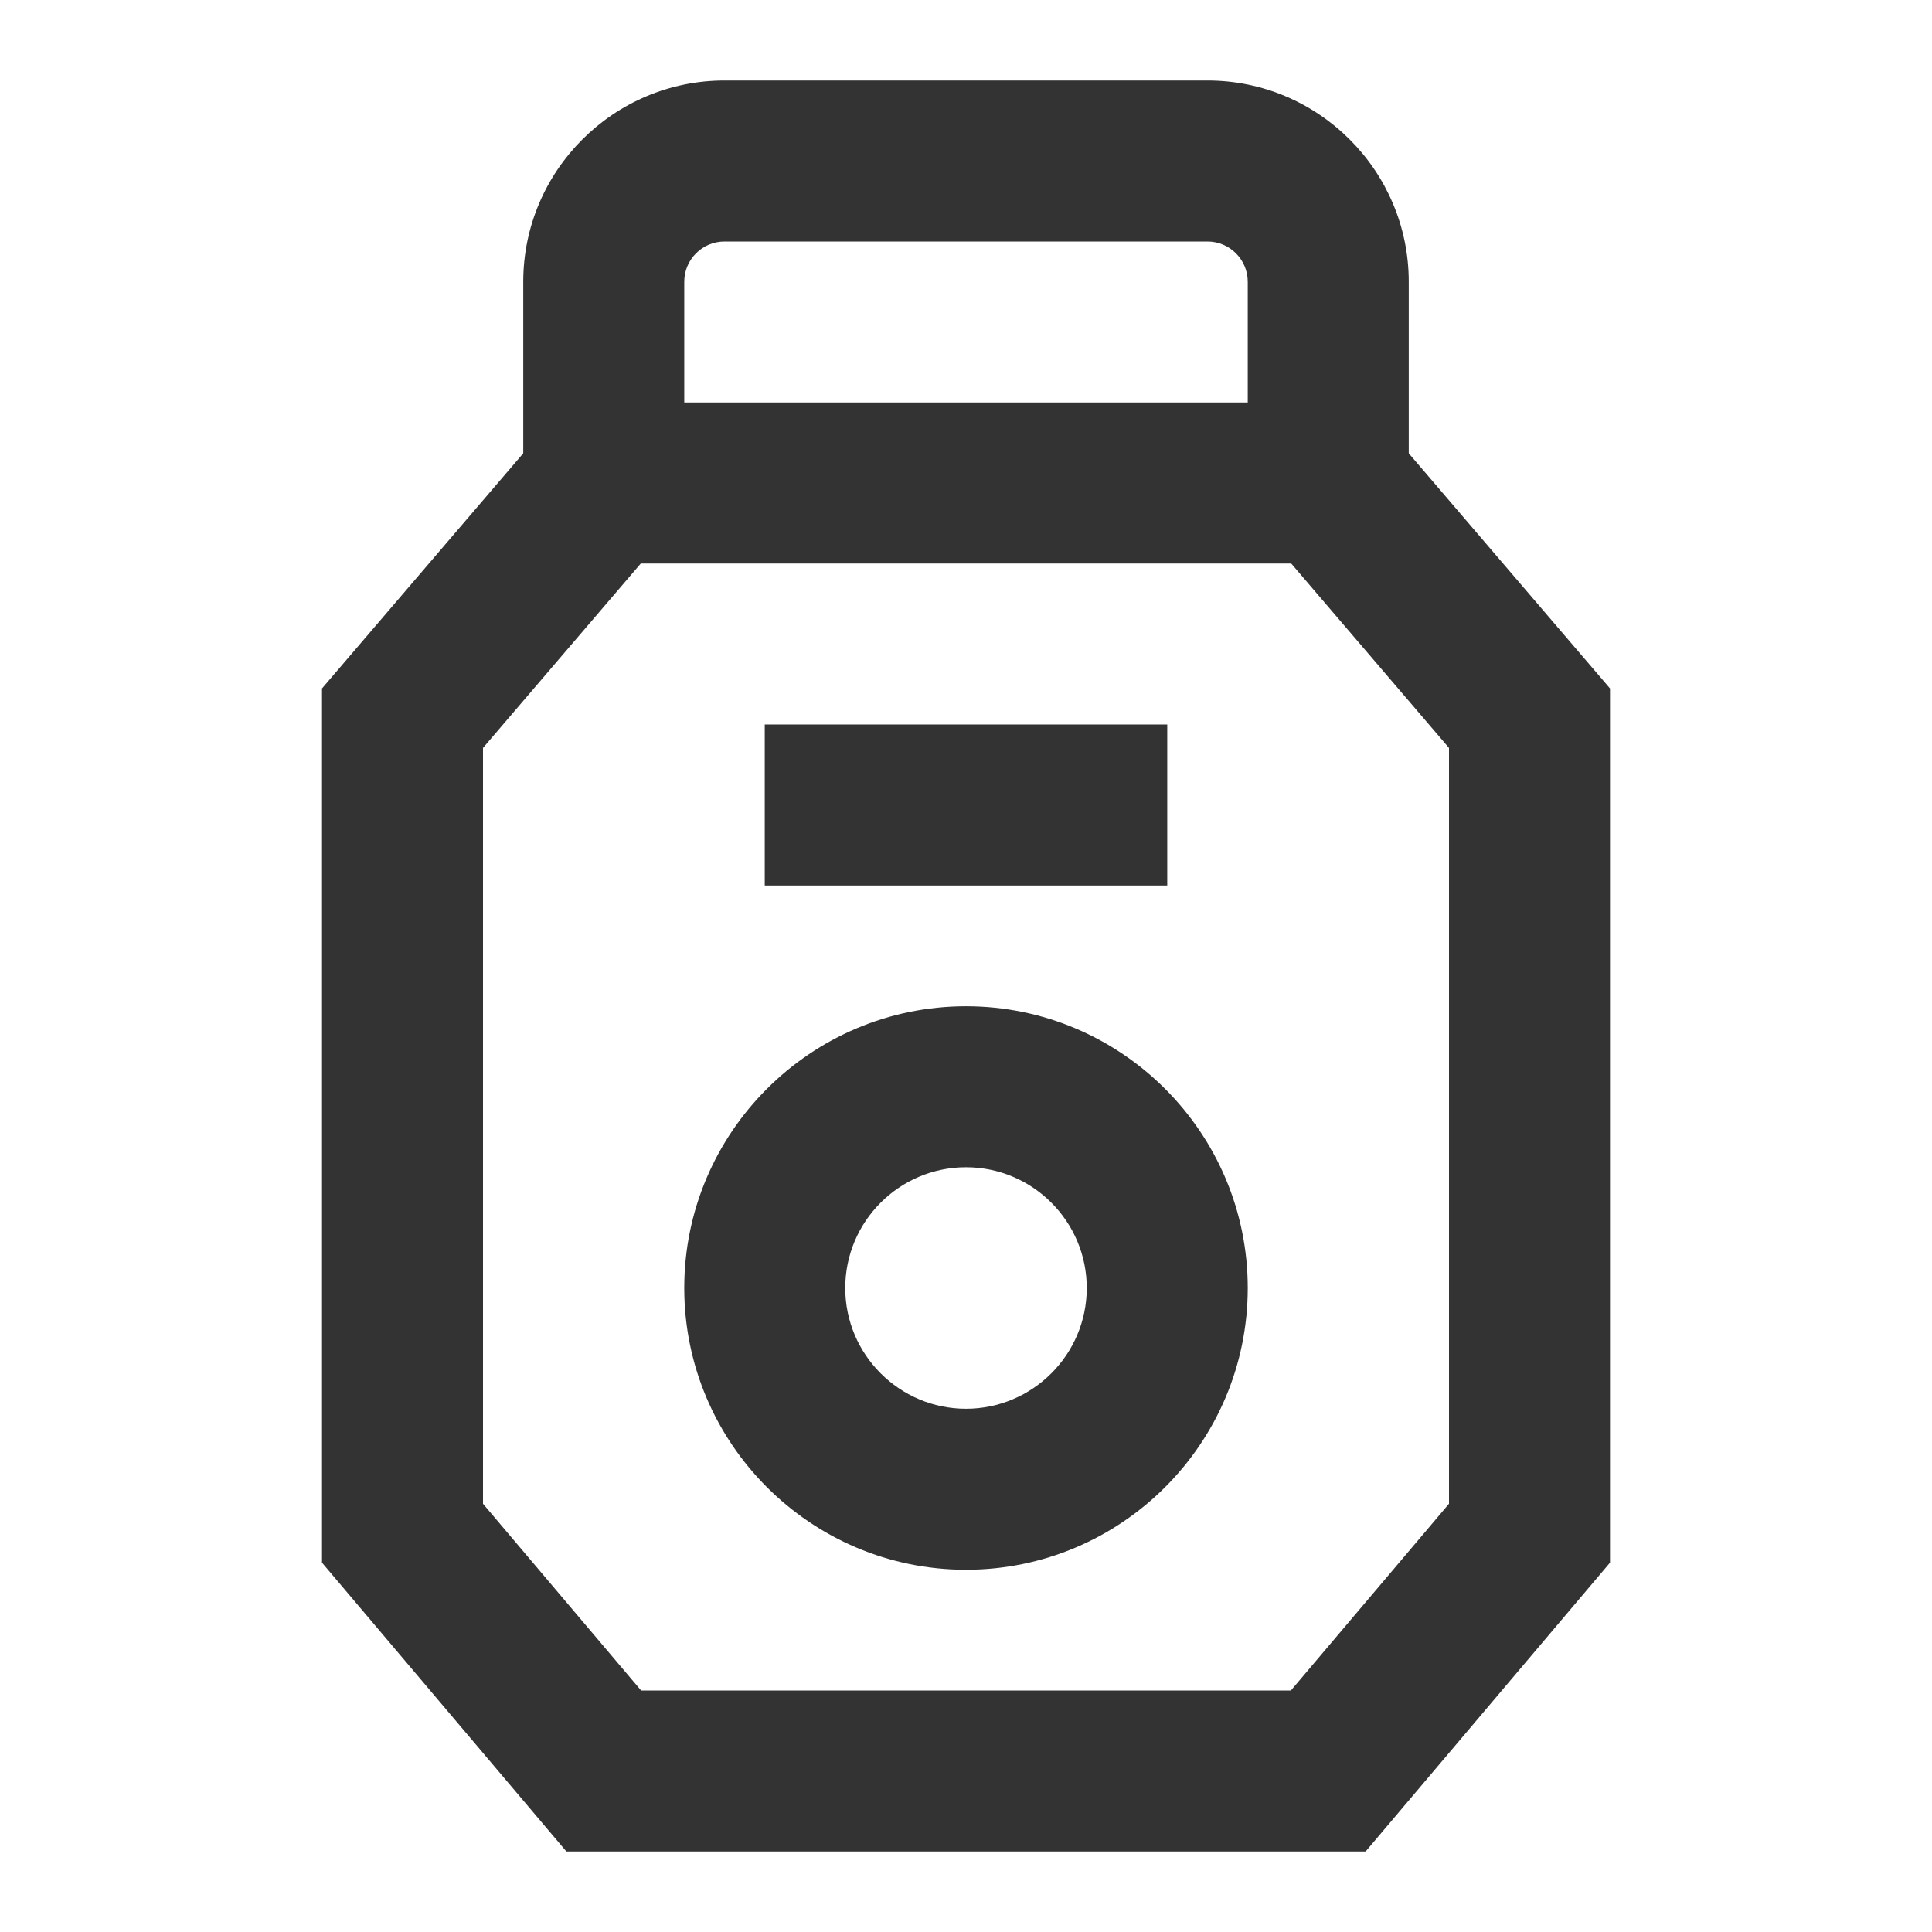 <?xml version="1.0" encoding="iso-8859-1"?>
<svg version="1.1" id="&#x56FE;&#x5C42;_1" xmlns="http://www.w3.org/2000/svg" xmlns:xlink="http://www.w3.org/1999/xlink" x="0px"
	 y="0px" viewBox="0 0 24 24" style="enable-background:new 0 0 24 24;" xml:space="preserve">
<path style="fill:#333333;" d="M16.964,23H7.036L4,19.412V8.552L7.04,5h9.92L20,8.552v10.86L16.964,23z M7.964,21h8.072L18,18.68
	V9.291L16.04,7H7.96L6,9.291v9.389L7.964,21z"/>
<rect x="9.5" y="9" style="fill:#333333;" width="5" height="2"/>
<path style="fill:#333333;" d="M17.5,6h-2V3.5C15.5,3.224,15.275,3,15,3H9C8.724,3,8.5,3.224,8.5,3.5V6h-2V3.5
	C6.5,2.122,7.622,1,9,1h6c1.379,0,2.5,1.122,2.5,2.5V6z"/>
<path style="fill:#333333;" d="M12,19.5c-1.93,0-3.5-1.57-3.5-3.5s1.57-3.5,3.5-3.5s3.5,1.57,3.5,3.5S13.93,19.5,12,19.5z M12,14.5
	c-0.827,0-1.5,0.673-1.5,1.5s0.673,1.5,1.5,1.5s1.5-0.673,1.5-1.5S12.827,14.5,12,14.5z"/>
</svg>







